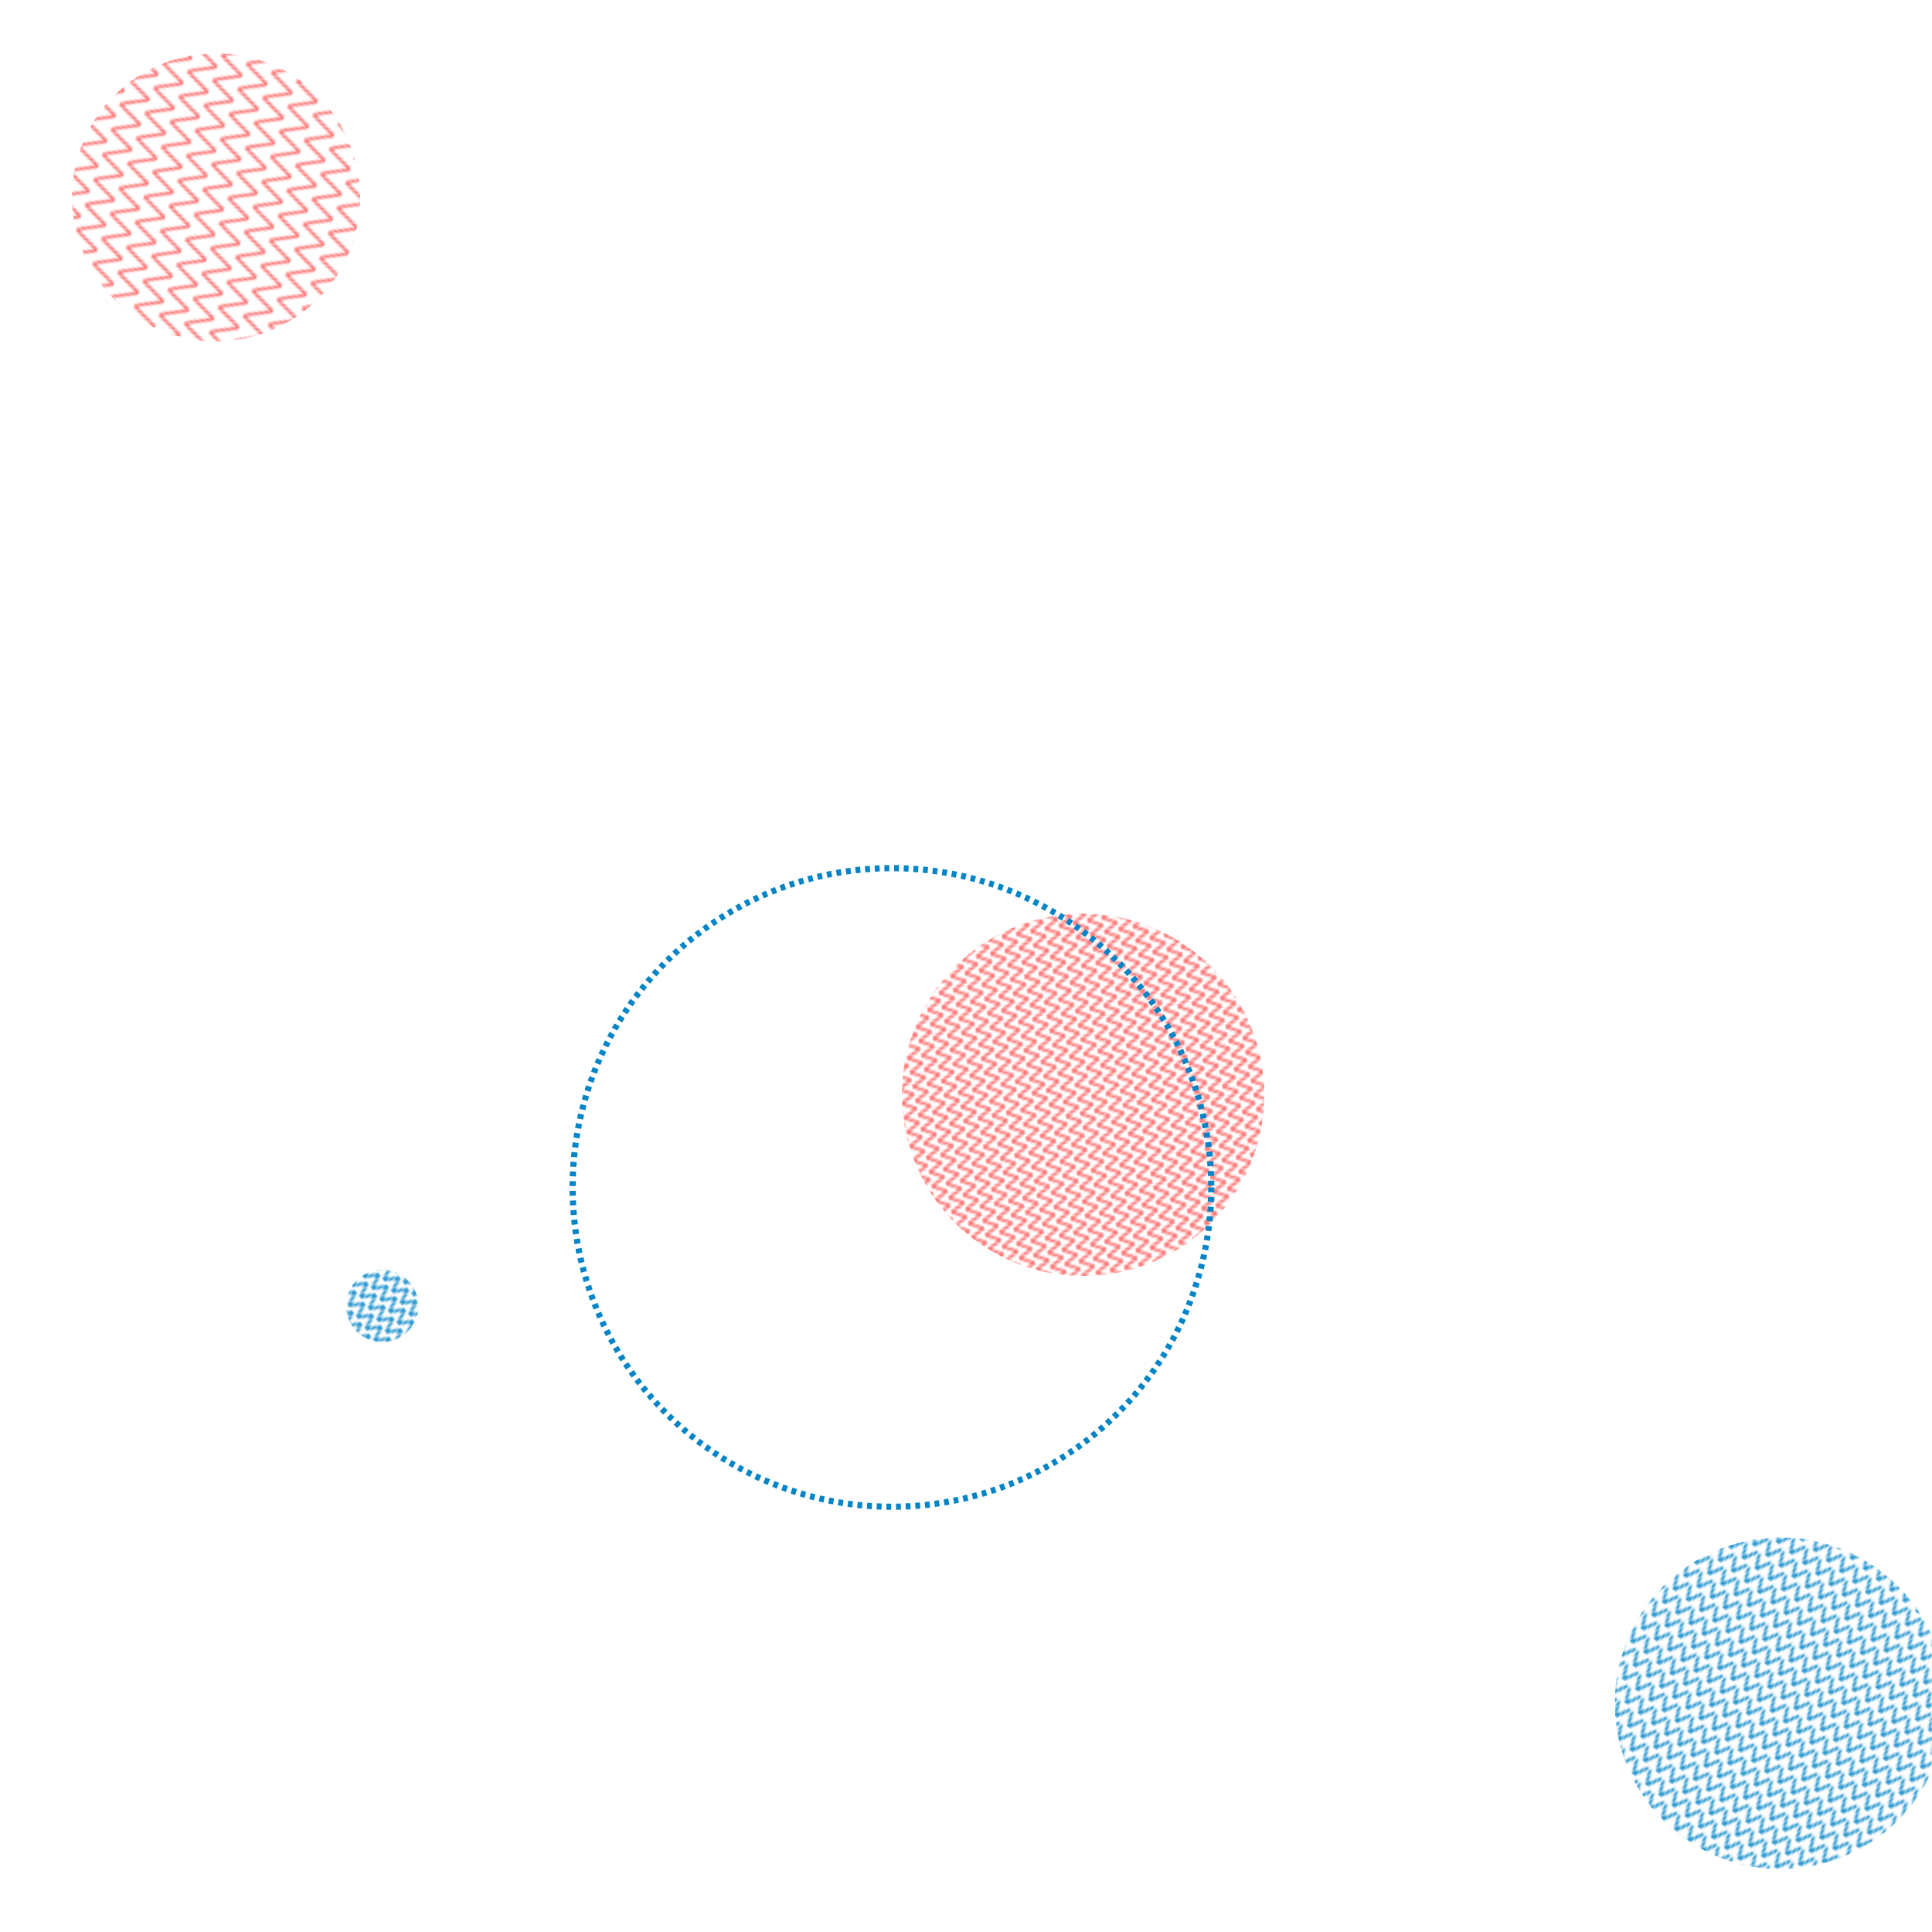 <svg xmlns="http://www.w3.org/2000/svg" version="1.1" xmlns:xlink="http://www.w3.org/1999/xlink" xmlns:svgjs="http://svgjs.com/svgjs" width="800" height="800" preserveAspectRatio="none" viewBox="0 0 800 800"><g mask="url(&quot;#SvgjsMask5121&quot;)" fill="none"><rect width="238.48" height="238.48" clip-path="url(&quot;#SvgjsClipPath5122&quot;)" x="-29.79" y="-37.54" fill="url(#SvgjsPattern5123)" transform="rotate(109.13, 89.45, 81.7)"></rect><rect width="60" height="60" clip-path="url(&quot;#SvgjsClipPath5124&quot;)" x="128.29" y="510.75" fill="url(#SvgjsPattern5125)" transform="rotate(53.71, 158.29, 540.75)"></rect><rect width="300" height="300" clip-path="url(&quot;#SvgjsClipPath5126&quot;)" x="298.47" y="303.34" fill="url(#SvgjsPattern5127)" transform="rotate(79.17, 448.47, 453.34)"></rect><circle r="132.231" cx="369.33" cy="491.7" stroke="rgba(2, 132, 199, 1)" stroke-width="2.55" stroke-dasharray="2, 2"></circle><rect width="274.56" height="274.56" clip-path="url(&quot;#SvgjsClipPath5128&quot;)" x="600.02" y="568" fill="url(#SvgjsPattern5129)" transform="rotate(218.94, 737.3, 705.28)"></rect></g><defs><mask id="SvgjsMask5121"><rect width="800" height="800" fill="#ffffff"></rect></mask><pattern x="0" y="0" width="10.84" height="10.84" patternUnits="userSpaceOnUse" id="SvgjsPattern5123"><path d="M0 10.84L5.42 0L10.84 10.84" stroke="rgba(255, 94, 94, 1)" fill="none"></path></pattern><clipPath id="SvgjsClipPath5122"><circle r="59.62" cx="89.45" cy="81.7"></circle></clipPath><pattern x="0" y="0" width="6" height="6" patternUnits="userSpaceOnUse" id="SvgjsPattern5125"><path d="M0 6L3 0L6 6" stroke="rgba(2, 132, 199, 1)" fill="none"></path></pattern><clipPath id="SvgjsClipPath5124"><circle r="15" cx="158.29" cy="540.75"></circle></clipPath><pattern x="0" y="0" width="6" height="6" patternUnits="userSpaceOnUse" id="SvgjsPattern5127"><path d="M0 6L3 0L6 6" stroke="rgba(255, 94, 94, 1)" fill="none"></path></pattern><clipPath id="SvgjsClipPath5126"><circle r="75" cx="448.47" cy="453.34"></circle></clipPath><pattern x="0" y="0" width="6.24" height="6.24" patternUnits="userSpaceOnUse" id="SvgjsPattern5129"><path d="M0 6.24L3.12 0L6.24 6.24" stroke="rgba(2, 132, 199, 1)" fill="none"></path></pattern><clipPath id="SvgjsClipPath5128"><circle r="68.64" cx="737.3" cy="705.28"></circle></clipPath></defs></svg>